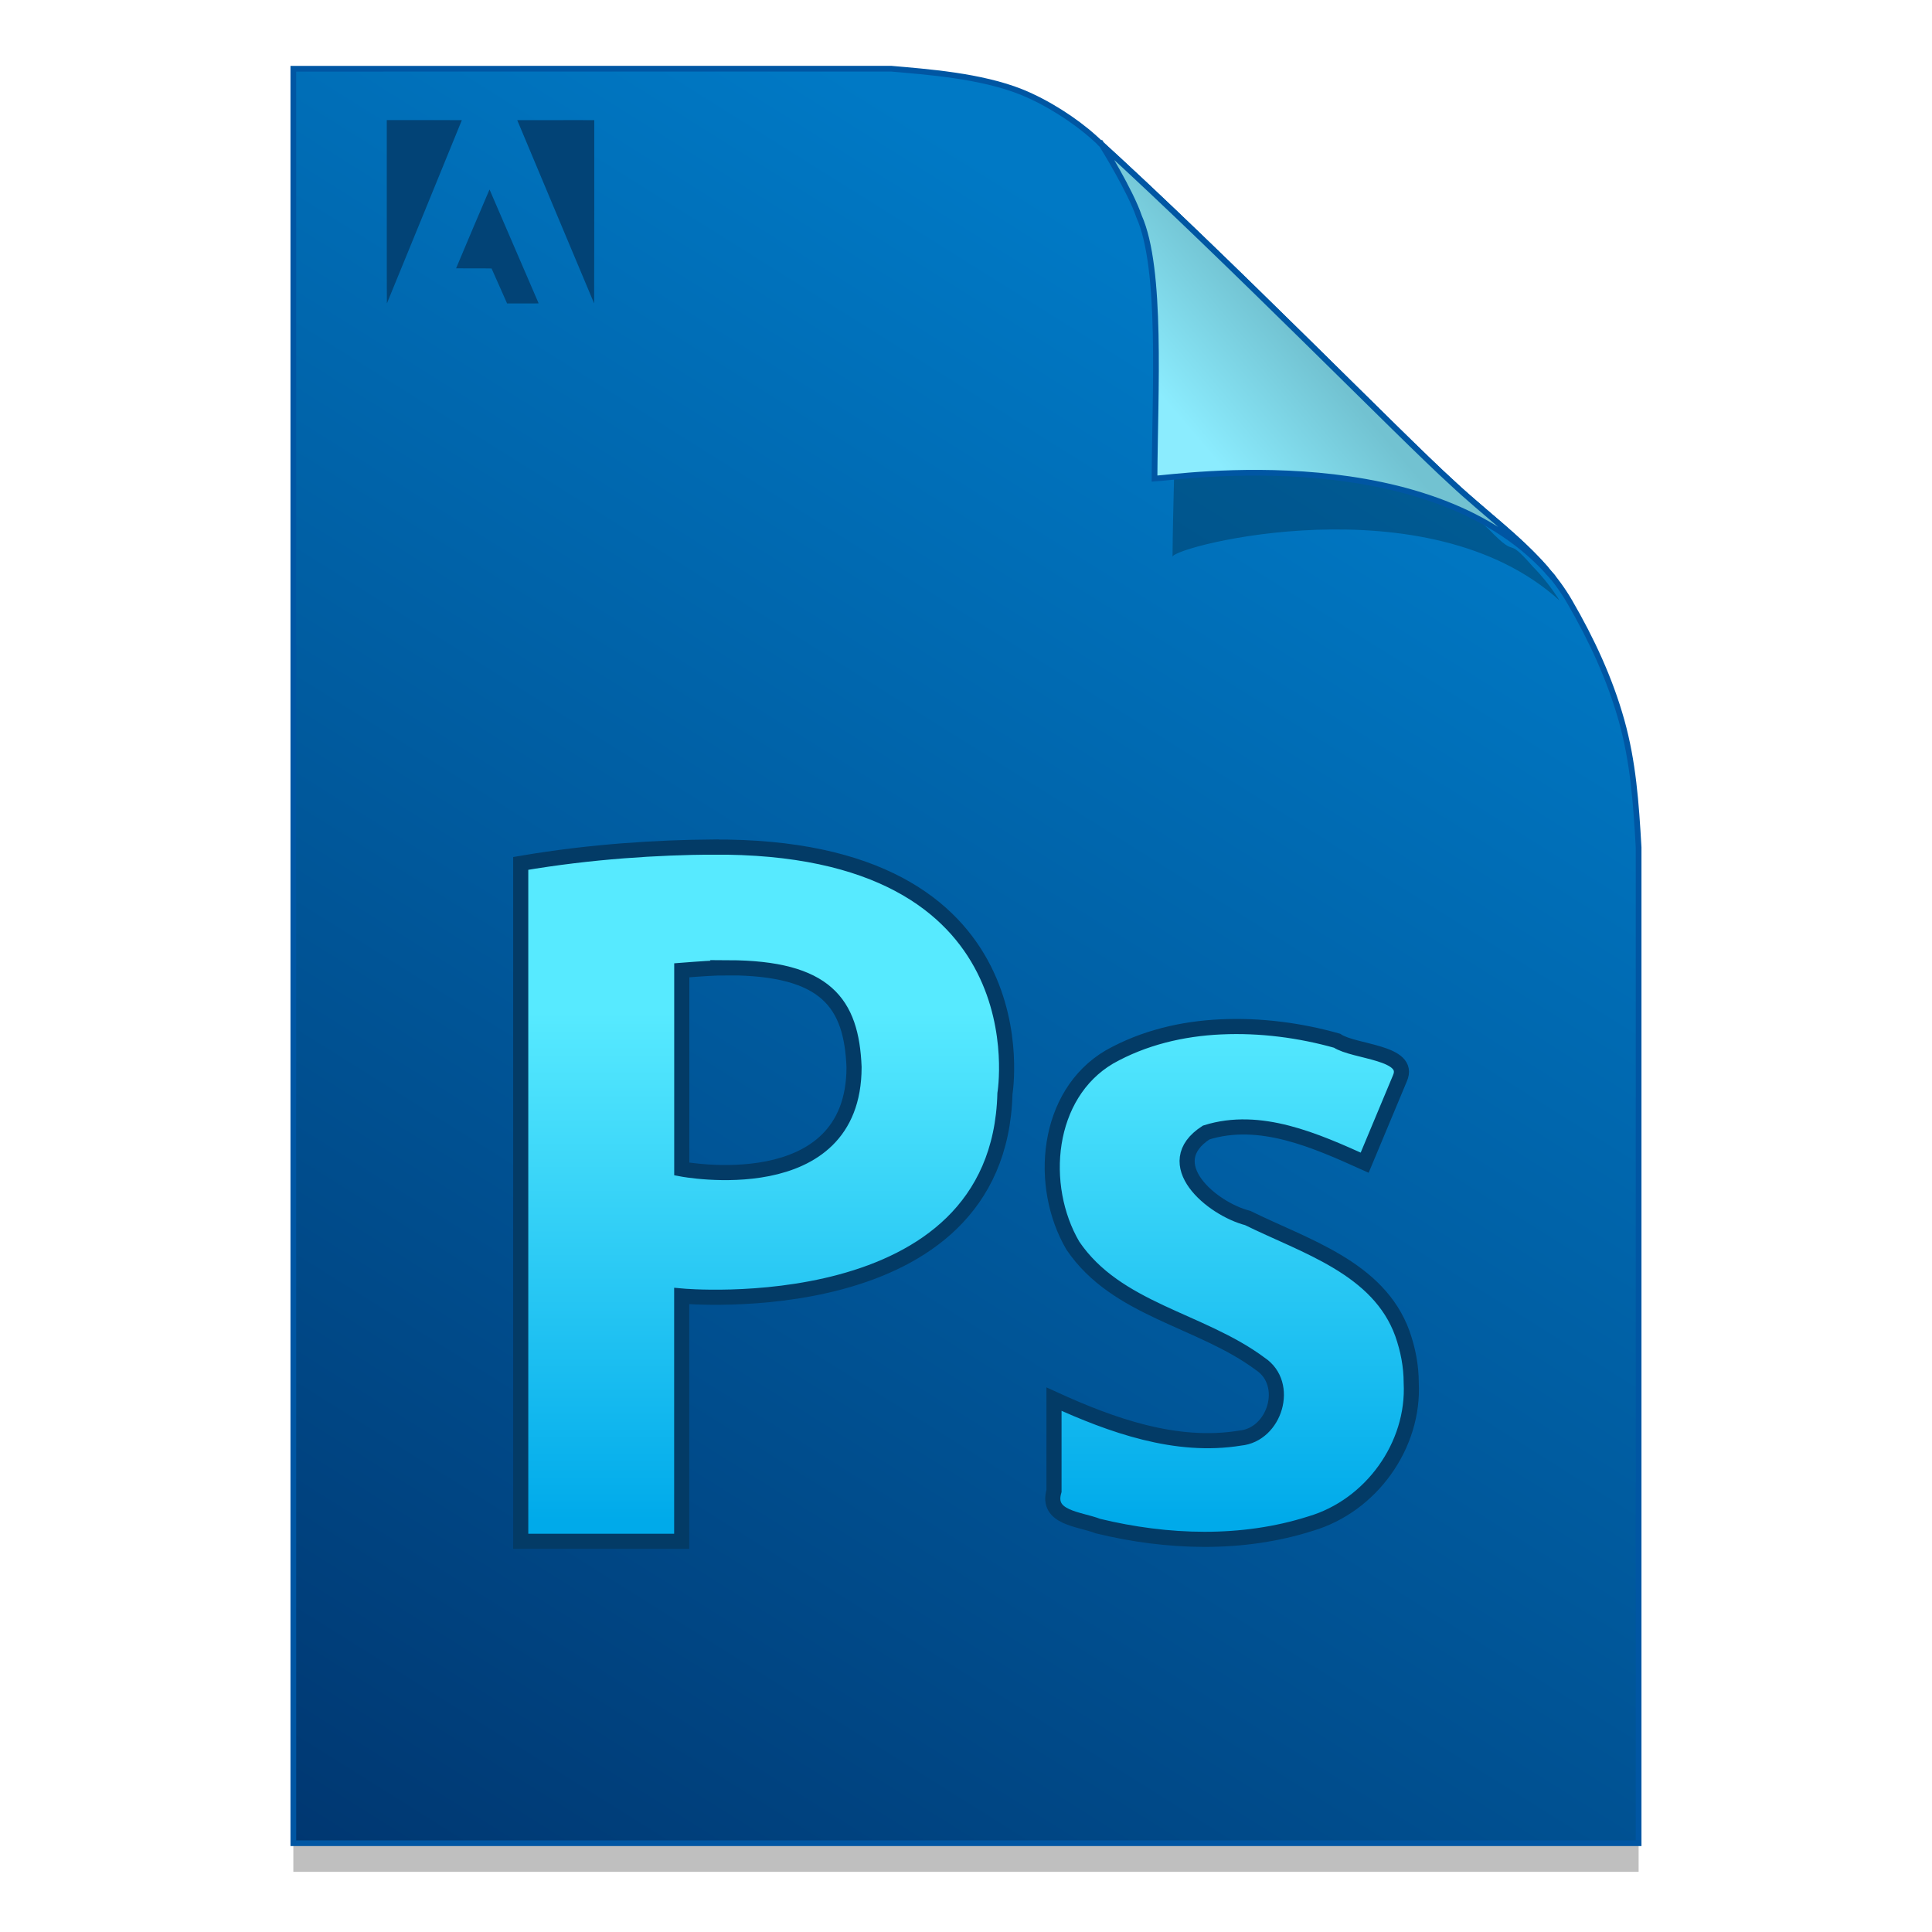 <?xml version="1.0" encoding="UTF-8" standalone="no"?>
<!-- Created with Inkscape (http://www.inkscape.org/) -->

<svg
   xmlns:osb="http://www.openswatchbook.org/uri/2009/osb"
   xmlns:dc="http://purl.org/dc/elements/1.1/"
   xmlns:cc="http://creativecommons.org/ns#"
   xmlns:rdf="http://www.w3.org/1999/02/22-rdf-syntax-ns#"
   xmlns:svg="http://www.w3.org/2000/svg"
   xmlns="http://www.w3.org/2000/svg"
   xmlns:xlink="http://www.w3.org/1999/xlink"
   xmlns:sodipodi="http://sodipodi.sourceforge.net/DTD/sodipodi-0.dtd"
   xmlns:inkscape="http://www.inkscape.org/namespaces/inkscape"
   width="128"
   height="128"
   viewBox="0 0 33.867 33.867"
   version="1.1"
   id="svg8"
   inkscape:version="0.92.2 5c3e80d, 2017-08-06"
   sodipodi:docname="application-photoshop.svg">
  <defs
     id="defs2">
    <linearGradient
       inkscape:collect="always"
       id="linearGradient1212">
      <stop
         style="stop-color:#57eaff;stop-opacity:1"
         offset="0"
         id="stop1208" />
      <stop
         style="stop-color:#00aaea;stop-opacity:1"
         offset="1"
         id="stop1210" />
    </linearGradient>
    <linearGradient
       inkscape:collect="always"
       id="linearGradient1556">
      <stop
         style="stop-color:#8becfe;stop-opacity:1"
         offset="0"
         id="stop1552" />
      <stop
         style="stop-color:#72c2d1;stop-opacity:1"
         offset="1"
         id="stop1554" />
    </linearGradient>
    <linearGradient
       id="linearGradient1550">
      <stop
         offset="0"
         style="stop-color:#0079c5;stop-opacity:1"
         id="stop1546" />
      <stop
         offset="1"
         style="stop-color:#003771;stop-opacity:1"
         id="stop1548" />
    </linearGradient>
    <linearGradient
       osb:paint="solid"
       id="linearGradient6987">
      <stop
         id="stop6985"
         offset="0"
         style="stop-color:#77d2fb;stop-opacity:1;" />
    </linearGradient>
    <linearGradient
       inkscape:collect="always"
       xlink:href="#linearGradient1550"
       id="linearGradient1503-8-3"
       x1="22.087"
       y1="268.229"
       x2="4.584"
       y2="296.168"
       gradientUnits="userSpaceOnUse"
       gradientTransform="matrix(0.955,0,0,0.955,0.765,12.662)" />
    <linearGradient
       inkscape:collect="always"
       xlink:href="#linearGradient1556"
       id="linearGradient1558"
       x1="20.935"
       y1="270.771"
       x2="22.865"
       y2="269.127"
       gradientUnits="userSpaceOnUse" />
    <linearGradient
       inkscape:collect="always"
       xlink:href="#linearGradient1212"
       id="linearGradient1214"
       x1="9.665"
       y1="280.876"
       x2="9.665"
       y2="289.803"
       gradientUnits="userSpaceOnUse" />
  </defs>
  <sodipodi:namedview
     id="base"
     pagecolor="#ffffff"
     bordercolor="#666666"
     borderopacity="1.0"
     inkscape:pageopacity="0.0"
     inkscape:pageshadow="2"
     inkscape:zoom="2.1867348"
     inkscape:cx="135.89893"
     inkscape:cy="31.378608"
     inkscape:document-units="mm"
     inkscape:current-layer="layer1"
     showgrid="false"
     units="px"
     inkscape:window-width="1600"
     inkscape:window-height="811"
     inkscape:window-x="0"
     inkscape:window-y="0"
     inkscape:window-maximized="1"
     showguides="false"
     inkscape:snap-nodes="false" />
  <g
     inkscape:label="Layer 1"
     inkscape:groupmode="layer"
     id="layer1"
     transform="translate(0,-263.133)">
    <g
       style="stroke-width:4.084"
       inkscape:transform-center-y="-9.4924686"
       inkscape:transform-center-x="5.4653607"
       inkscape:label="Capa 1"
       id="layer1-4-3"
       transform="matrix(0.536,0,0,0.537,-234.934,-13.785)">
      <g
         style="stroke-width:4.084"
         id="layer1-3-65-9"
         inkscape:label="Capa 1"
         transform="translate(0.42,0.035)" />
    </g>
    <g
       style="stroke-width:4.084"
       inkscape:transform-center-y="-9.4924686"
       inkscape:transform-center-x="5.4653607"
       inkscape:label="Capa 1"
       id="layer1-4"
       transform="matrix(0.536,0,0,0.537,-234.934,-13.76)">
      <g
         style="stroke-width:4.084"
         id="layer1-3-65"
         inkscape:label="Capa 1"
         transform="translate(0.42,0.035)" />
    </g>
    <path
       style="opacity:0.25;fill:#000000;fill-opacity:1;stroke:none;stroke-width:1.788;stroke-miterlimit:4;stroke-dasharray:none;stroke-opacity:1"
       d="m 5.142,264.839 v 31.106 h 23.582 v -17.455 c -0.045,-0.793 -0.097,-1.503 -0.298,-2.222 -0.205,-0.732 -0.527,-1.425 -0.912,-2.088 -0.493,-0.849 -1.326,-1.396 -2.067,-2.091 -0.449,-0.407 -1.419,-1.375 -2.594,-2.53 -1.165,-1.146 -2.531,-2.477 -3.671,-3.511 -0.337,-0.304 -0.826,-0.619 -1.281,-0.802 -0.353,-0.141 -0.768,-0.23 -1.169,-0.289 -0.413,-0.061 -0.812,-0.091 -1.111,-0.118 z"
       id="path5023-4-5"
       inkscape:connector-curvature="0"
       sodipodi:nodetypes="ccccascscsscc" />
    <path
       sodipodi:nodetypes="ccccascscsscc"
       inkscape:connector-curvature="0"
       id="path4623-8-3"
       d="m 5.142,264.338 v 31.106 h 23.582 v -17.455 c -0.045,-0.793 -0.097,-1.503 -0.298,-2.222 -0.205,-0.732 -0.527,-1.425 -0.912,-2.088 -0.493,-0.849 -1.326,-1.396 -2.067,-2.091 -0.449,-0.407 -1.419,-1.375 -2.594,-2.531 -1.165,-1.146 -2.531,-2.477 -3.671,-3.511 -0.337,-0.304 -0.826,-0.619 -1.281,-0.802 -0.353,-0.141 -0.768,-0.23 -1.169,-0.289 -0.413,-0.061 -0.812,-0.091 -1.111,-0.118 z"
       style="opacity:1;fill:url(#linearGradient1503-8-3);fill-opacity:1;stroke:#0056a3;stroke-width:0.1;stroke-miterlimit:4;stroke-dasharray:none;stroke-opacity:1" />
    <path
       sodipodi:nodetypes="ccccsccsc"
       inkscape:connector-curvature="0"
       id="path1355-8-5"
       d="m 19.621,266.161 c 0.016,0.025 0.535,0.863 0.694,1.334 0.431,0.966 0.247,3.789 0.239,5.397 0.026,-0.185 4.474,-1.331 6.783,0.767 -0.015,-0.026 -0.047,-0.077 -0.119,-0.178 -0.069,-0.096 -0.174,-0.238 -0.354,-0.422 -0.504,-0.577 -0.22,-0.081 -0.768,-0.65 -0.474,-0.43 -1.497,-1.45 -2.736,-2.669 -1.184,-1.165 -2.563,-2.508 -3.738,-3.58 z"
       style="opacity:0.248;fill:#000000;fill-opacity:1;stroke:none;stroke-width:0.286;stroke-miterlimit:4;stroke-dasharray:none;stroke-opacity:1" />
    <path
       style="opacity:1;fill:url(#linearGradient1558);fill-opacity:1;stroke:#0056a3;stroke-width:0.1;stroke-miterlimit:4;stroke-dasharray:none;stroke-opacity:1"
       d="m 19.309,265.663 c 0.015,0.024 0.508,0.818 0.658,1.265 0.408,0.916 0.279,3.069 0.271,4.595 0.409,-0.021 4.921,-0.703 6.99,1.74 -0.028,-0.048 -0.098,-0.088 -0.137,-0.165 -0.478,-0.547 -1.087,-0.986 -1.644,-1.509 -0.449,-0.407 -1.42,-1.375 -2.594,-2.53 -1.123,-1.104 -2.43,-2.378 -3.545,-3.395 z"
       id="path4753-0-6"
       inkscape:connector-curvature="0"
       sodipodi:nodetypes="ccccccsc" />
    <g
       style="stroke-width:4.084"
       inkscape:transform-center-y="-9.4924686"
       inkscape:transform-center-x="5.4653607"
       inkscape:label="Capa 1"
       id="layer1-4-3-2"
       transform="matrix(0.511,0,0,0.512,-269.32,5.616)">
      <g
         style="stroke-width:4.084"
         id="layer1-3-65-9-9"
         inkscape:label="Capa 1"
         transform="translate(0.42,0.035)" />
    </g>
    <g
       style="stroke-width:4.084"
       inkscape:transform-center-y="-9.4924686"
       inkscape:transform-center-x="5.4653607"
       inkscape:label="Capa 1"
       id="layer1-4-1"
       transform="matrix(0.511,0,0,0.512,-269.32,5.64)">
      <g
         style="stroke-width:4.084"
         id="layer1-3-65-2"
         inkscape:label="Capa 1"
         transform="translate(0.42,0.035)" />
    </g>
    <g
       style="stroke-width:4.284"
       inkscape:transform-center-y="-9.4924686"
       inkscape:transform-center-x="5.4653607"
       inkscape:label="Capa 1"
       id="layer1-4-3-3"
       transform="matrix(0.511,0,0,0.512,-256.835,-0.148)">
      <g
         style="stroke-width:4.284"
         id="layer1-3-65-9-98"
         inkscape:label="Capa 1"
         transform="translate(0.42,0.035)" />
    </g>
    <g
       style="stroke-width:4.284"
       inkscape:transform-center-y="-9.4924686"
       inkscape:transform-center-x="5.4653607"
       inkscape:label="Capa 1"
       id="layer1-4-6"
       transform="matrix(0.511,0,0,0.512,-256.835,-0.124)">
      <g
         style="stroke-width:4.284"
         id="layer1-3-65-5"
         inkscape:label="Capa 1"
         transform="translate(0.42,0.035)" />
    </g>
    <g
       style="stroke-width:4.084"
       inkscape:transform-center-y="-9.4924686"
       inkscape:transform-center-x="5.4653607"
       inkscape:label="Capa 1"
       id="layer1-4-3-39"
       transform="matrix(0.536,0,0,0.537,-195.409,-13.785)">
      <g
         style="stroke-width:4.084"
         id="layer1-3-65-9-0"
         inkscape:label="Capa 1"
         transform="translate(0.42,0.035)" />
    </g>
    <g
       style="stroke-width:4.084"
       inkscape:transform-center-y="-9.4924686"
       inkscape:transform-center-x="5.4653607"
       inkscape:label="Capa 1"
       id="layer1-4-5"
       transform="matrix(0.536,0,0,0.537,-195.409,-13.76)">
      <g
         style="stroke-width:4.084"
         id="layer1-3-65-22"
         inkscape:label="Capa 1"
         transform="translate(0.42,0.035)" />
    </g>
    <g
       style="stroke-width:4.084"
       inkscape:transform-center-y="-9.4924686"
       inkscape:transform-center-x="5.4653607"
       inkscape:label="Capa 1"
       id="layer1-4-3-2-0"
       transform="matrix(0.511,0,0,0.512,-229.795,5.616)">
      <g
         style="stroke-width:4.084"
         id="layer1-3-65-9-9-2"
         inkscape:label="Capa 1"
         transform="translate(0.42,0.035)" />
    </g>
    <g
       style="stroke-width:4.084"
       inkscape:transform-center-y="-9.4924686"
       inkscape:transform-center-x="5.4653607"
       inkscape:label="Capa 1"
       id="layer1-4-1-3"
       transform="matrix(0.511,0,0,0.512,-229.795,5.64)">
      <g
         style="stroke-width:4.084"
         id="layer1-3-65-2-9"
         inkscape:label="Capa 1"
         transform="translate(0.42,0.035)" />
    </g>
    <path
       id="path2158"
       style="fill:#024376;stroke-width:0.1;fill-opacity:1;stroke:none;stroke-opacity:1;stroke-miterlimit:4;stroke-dasharray:none"
       d="m 6.78,265.238 v 1.608 c 0,0.992 7.46e-4,1.607 0.002,1.606 0.002,-0.001 1.314,-3.211 1.314,-3.213 0,-4.7e-4 -0.296,-10e-4 -0.658,-10e-4 z m 3.439,4.8e-4 c -0.122,-2e-5 -0.291,3e-5 -0.477,1.9e-4 l -0.675,4.8e-4 0.673,1.605 c 0.37,0.883 0.674,1.606 0.675,1.608 h 1.9e-5 c 9.19e-4,10e-4 0.002,-0.721 0.002,-1.605 2.91e-4,-0.884 1.82e-4,-1.608 -1.83e-4,-1.608 -1.82e-4,-2.3e-4 -0.076,-2.5e-4 -0.199,-2.5e-4 z m -1.637,1.218 c -5.59e-4,2.3e-4 -0.001,5.9e-4 -0.002,10e-4 -0.004,0.004 -0.586,1.376 -0.585,1.379 7.48e-4,10e-4 0.119,10e-4 0.311,10e-4 0.245,0 0.31,4.9e-4 0.311,0.002 0.001,10e-4 0.063,0.14 0.137,0.308 l 0.135,0.305 h 0.277 c 0.221,0 0.277,-4.9e-4 0.276,-0.002 -0.012,-0.03 -0.86,-1.994 -0.86,-1.994 -2.68e-4,-2.4e-4 -7.46e-4,-2.4e-4 -0.001,-4e-5 z"
       inkscape:connector-curvature="0" />
    <path
       style="fill:url(#linearGradient1214);fill-opacity:1;stroke:#033b66;stroke-width:0.265;stroke-opacity:1"
       id="path3879"
       inkscape:connector-curvature="0"
       d="m 12.479,277.981 c -0.929,0.008 -2.099,0.073 -3.351,0.287 v 11.883 h 2.822 v -4.299 c 0,0 5.56,0.516 5.666,-3.549 0,0 0.733,-4.369 -5.137,-4.321 z m 0.287,2.116 c 1.712,0.006 2.16,0.614 2.205,1.742 0,2.365 -3.02,1.786 -3.02,1.786 v -3.483 c 0.299,-0.023 0.571,-0.045 0.816,-0.044 z m 8.642,1.036 c -0.685,0.031 -1.361,0.19 -1.962,0.529 -1.114,0.657 -1.253,2.259 -0.639,3.307 0.767,1.132 2.242,1.294 3.285,2.072 0.53,0.352 0.257,1.244 -0.353,1.301 -1.123,0.184 -2.253,-0.222 -3.263,-0.683 v 1.609 c -0.14,0.477 0.446,0.489 0.772,0.617 1.213,0.294 2.527,0.339 3.726,-0.044 1.059,-0.312 1.821,-1.367 1.764,-2.469 -3.69e-4,-0.295 -0.056,-0.58 -0.154,-0.86 -0.417,-1.157 -1.713,-1.534 -2.712,-2.028 -0.635,-0.163 -1.569,-0.956 -0.728,-1.499 0.946,-0.297 1.924,0.145 2.778,0.529 l 0.617,-1.477 c 0.206,-0.464 -0.795,-0.457 -1.102,-0.661 -0.649,-0.183 -1.343,-0.274 -2.028,-0.243 z" />
  </g>
</svg>
